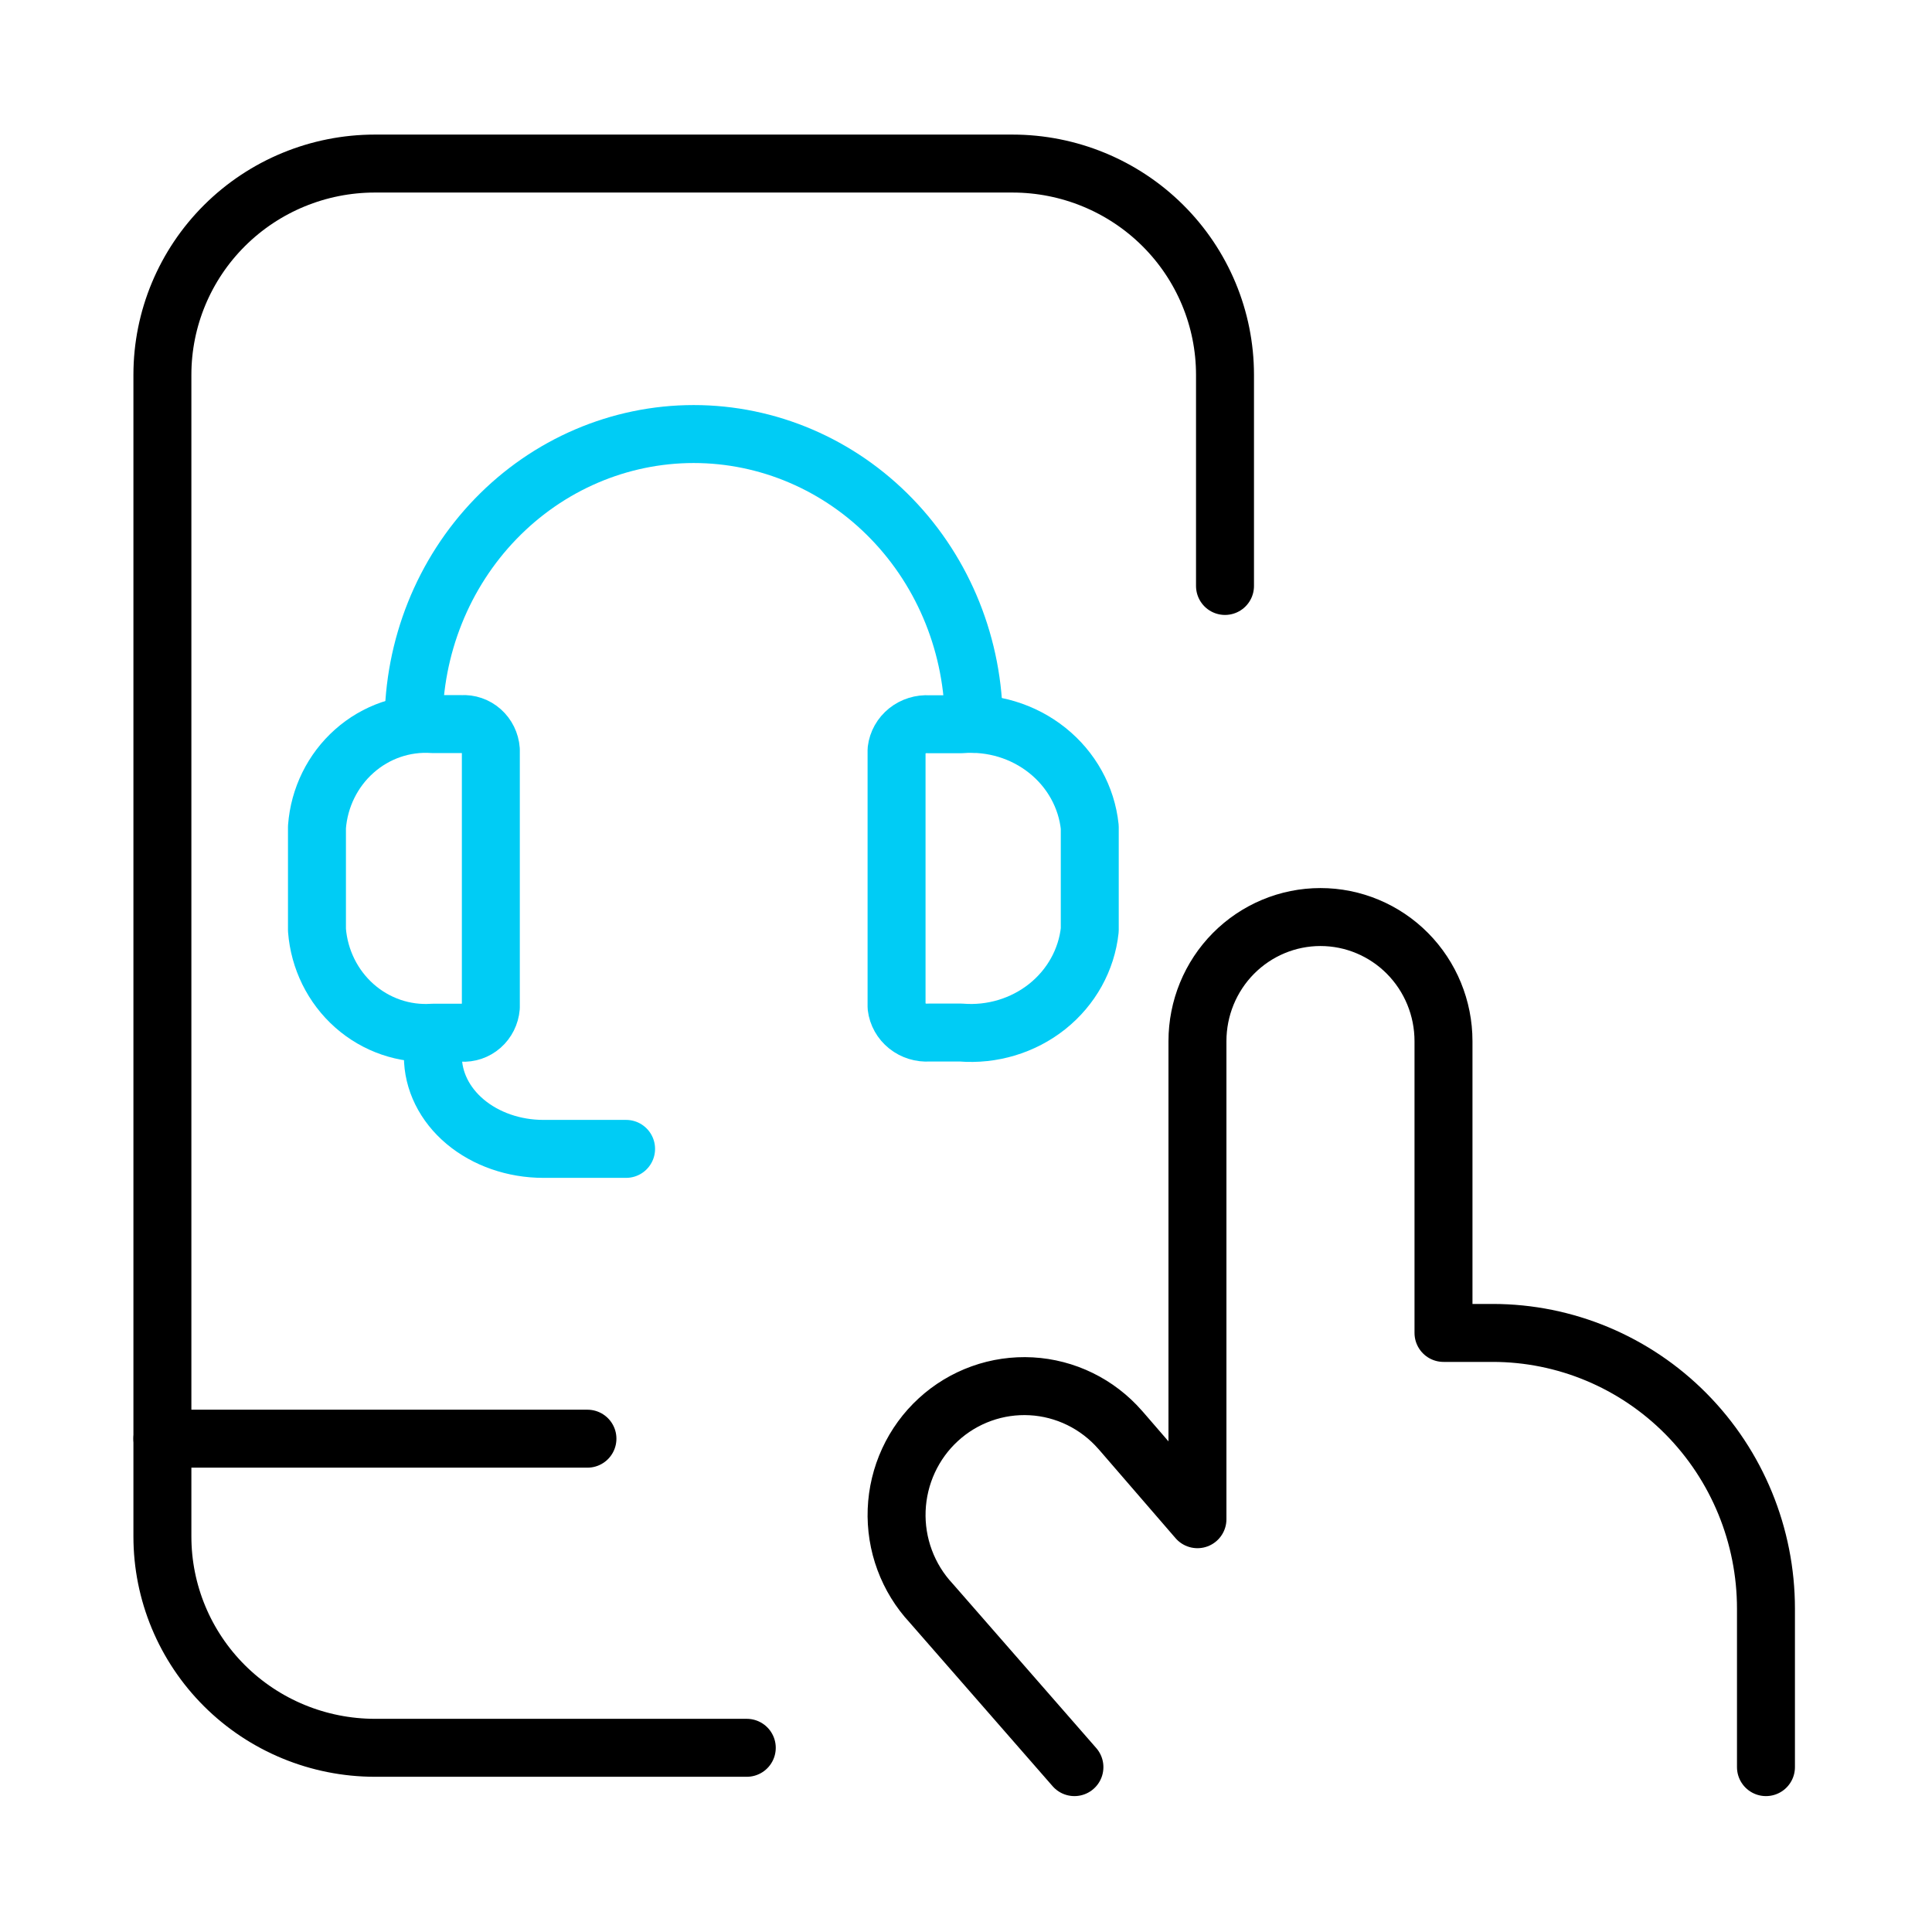 <svg width="100" height="100" viewBox="0 0 100 100" fill="none" xmlns="http://www.w3.org/2000/svg">
<path d="M32.406 59.466H28.119C26.604 59.465 25.151 58.96 24.079 58.062C23.008 57.163 22.406 55.945 22.406 54.675V53.466" stroke="#00CCF5" stroke-width="3" stroke-linecap="round" stroke-linejoin="round"/>
<path d="M55.612 91.466L48.199 82.979C47.599 82.335 47.132 81.576 46.825 80.747C46.517 79.919 46.377 79.037 46.411 78.153C46.446 77.269 46.654 76.401 47.024 75.599C47.394 74.797 47.918 74.077 48.567 73.482C49.215 72.886 49.975 72.427 50.801 72.131C51.627 71.834 52.503 71.707 53.379 71.755C54.254 71.803 55.112 72.027 55.901 72.413C56.69 72.799 57.395 73.34 57.975 74.003L58.075 74.116L61.98 78.634V53.889C61.98 52.186 62.65 50.552 63.844 49.347C65.039 48.143 66.658 47.466 68.347 47.466C70.036 47.466 71.656 48.143 72.85 49.347C74.044 50.552 74.715 52.186 74.715 53.889V68.992H77.264C81.015 68.994 84.612 70.498 87.264 73.175C89.916 75.852 91.406 79.481 91.406 83.266V91.466" stroke="black" stroke-width="3" stroke-linecap="round" stroke-linejoin="round"/>
<path d="M38.653 90.466H19.398C16.48 90.463 13.684 89.309 11.622 87.257C9.561 85.204 8.404 82.423 8.406 79.523V19.394C8.407 16.497 9.566 13.718 11.627 11.669C13.688 9.62 16.483 8.468 19.398 8.466H52.403C55.321 8.466 58.119 9.618 60.182 11.668C62.246 13.718 63.405 16.498 63.406 19.398V30.329" stroke="black" stroke-width="3" stroke-linecap="round" stroke-linejoin="round"/>
<path d="M8.406 74.466H30.406" stroke="black" stroke-width="3" stroke-linecap="round" stroke-linejoin="round"/>
<path d="M23.906 53.453H22.406C20.925 53.554 19.465 53.053 18.342 52.059C17.219 51.064 16.524 49.656 16.406 48.14V42.807C16.52 41.288 17.214 39.877 18.338 38.879C19.461 37.881 20.923 37.378 22.406 37.479H23.906C24.277 37.454 24.643 37.58 24.924 37.83C25.205 38.08 25.378 38.433 25.406 38.813V52.134C25.374 52.512 25.199 52.861 24.919 53.108C24.639 53.354 24.275 53.478 23.906 53.453Z" stroke="#00CCF5" stroke-width="3" stroke-linecap="round" stroke-linejoin="round"/>
<path d="M49.74 53.445H48.073C47.67 53.472 47.272 53.349 46.961 53.1C46.651 52.852 46.452 52.498 46.406 52.113V38.819C46.452 38.434 46.651 38.08 46.961 37.832C47.272 37.584 47.67 37.46 48.073 37.487H49.74C51.356 37.357 52.961 37.843 54.208 38.839C55.455 39.834 56.244 41.261 56.406 42.81V48.137C56.24 49.684 55.449 51.106 54.203 52.099C52.956 53.091 51.353 53.575 49.74 53.445Z" stroke="#00CCF5" stroke-width="3" stroke-linecap="round" stroke-linejoin="round"/>
<path d="M21.406 37.466C21.406 33.488 22.934 29.672 25.653 26.86C28.372 24.046 32.061 22.466 35.906 22.466C39.752 22.466 43.44 24.046 46.159 26.86C48.879 29.672 50.406 33.488 50.406 37.466" stroke="#00CCF5" stroke-width="3" stroke-linecap="round" stroke-linejoin="round"/>
</svg>
